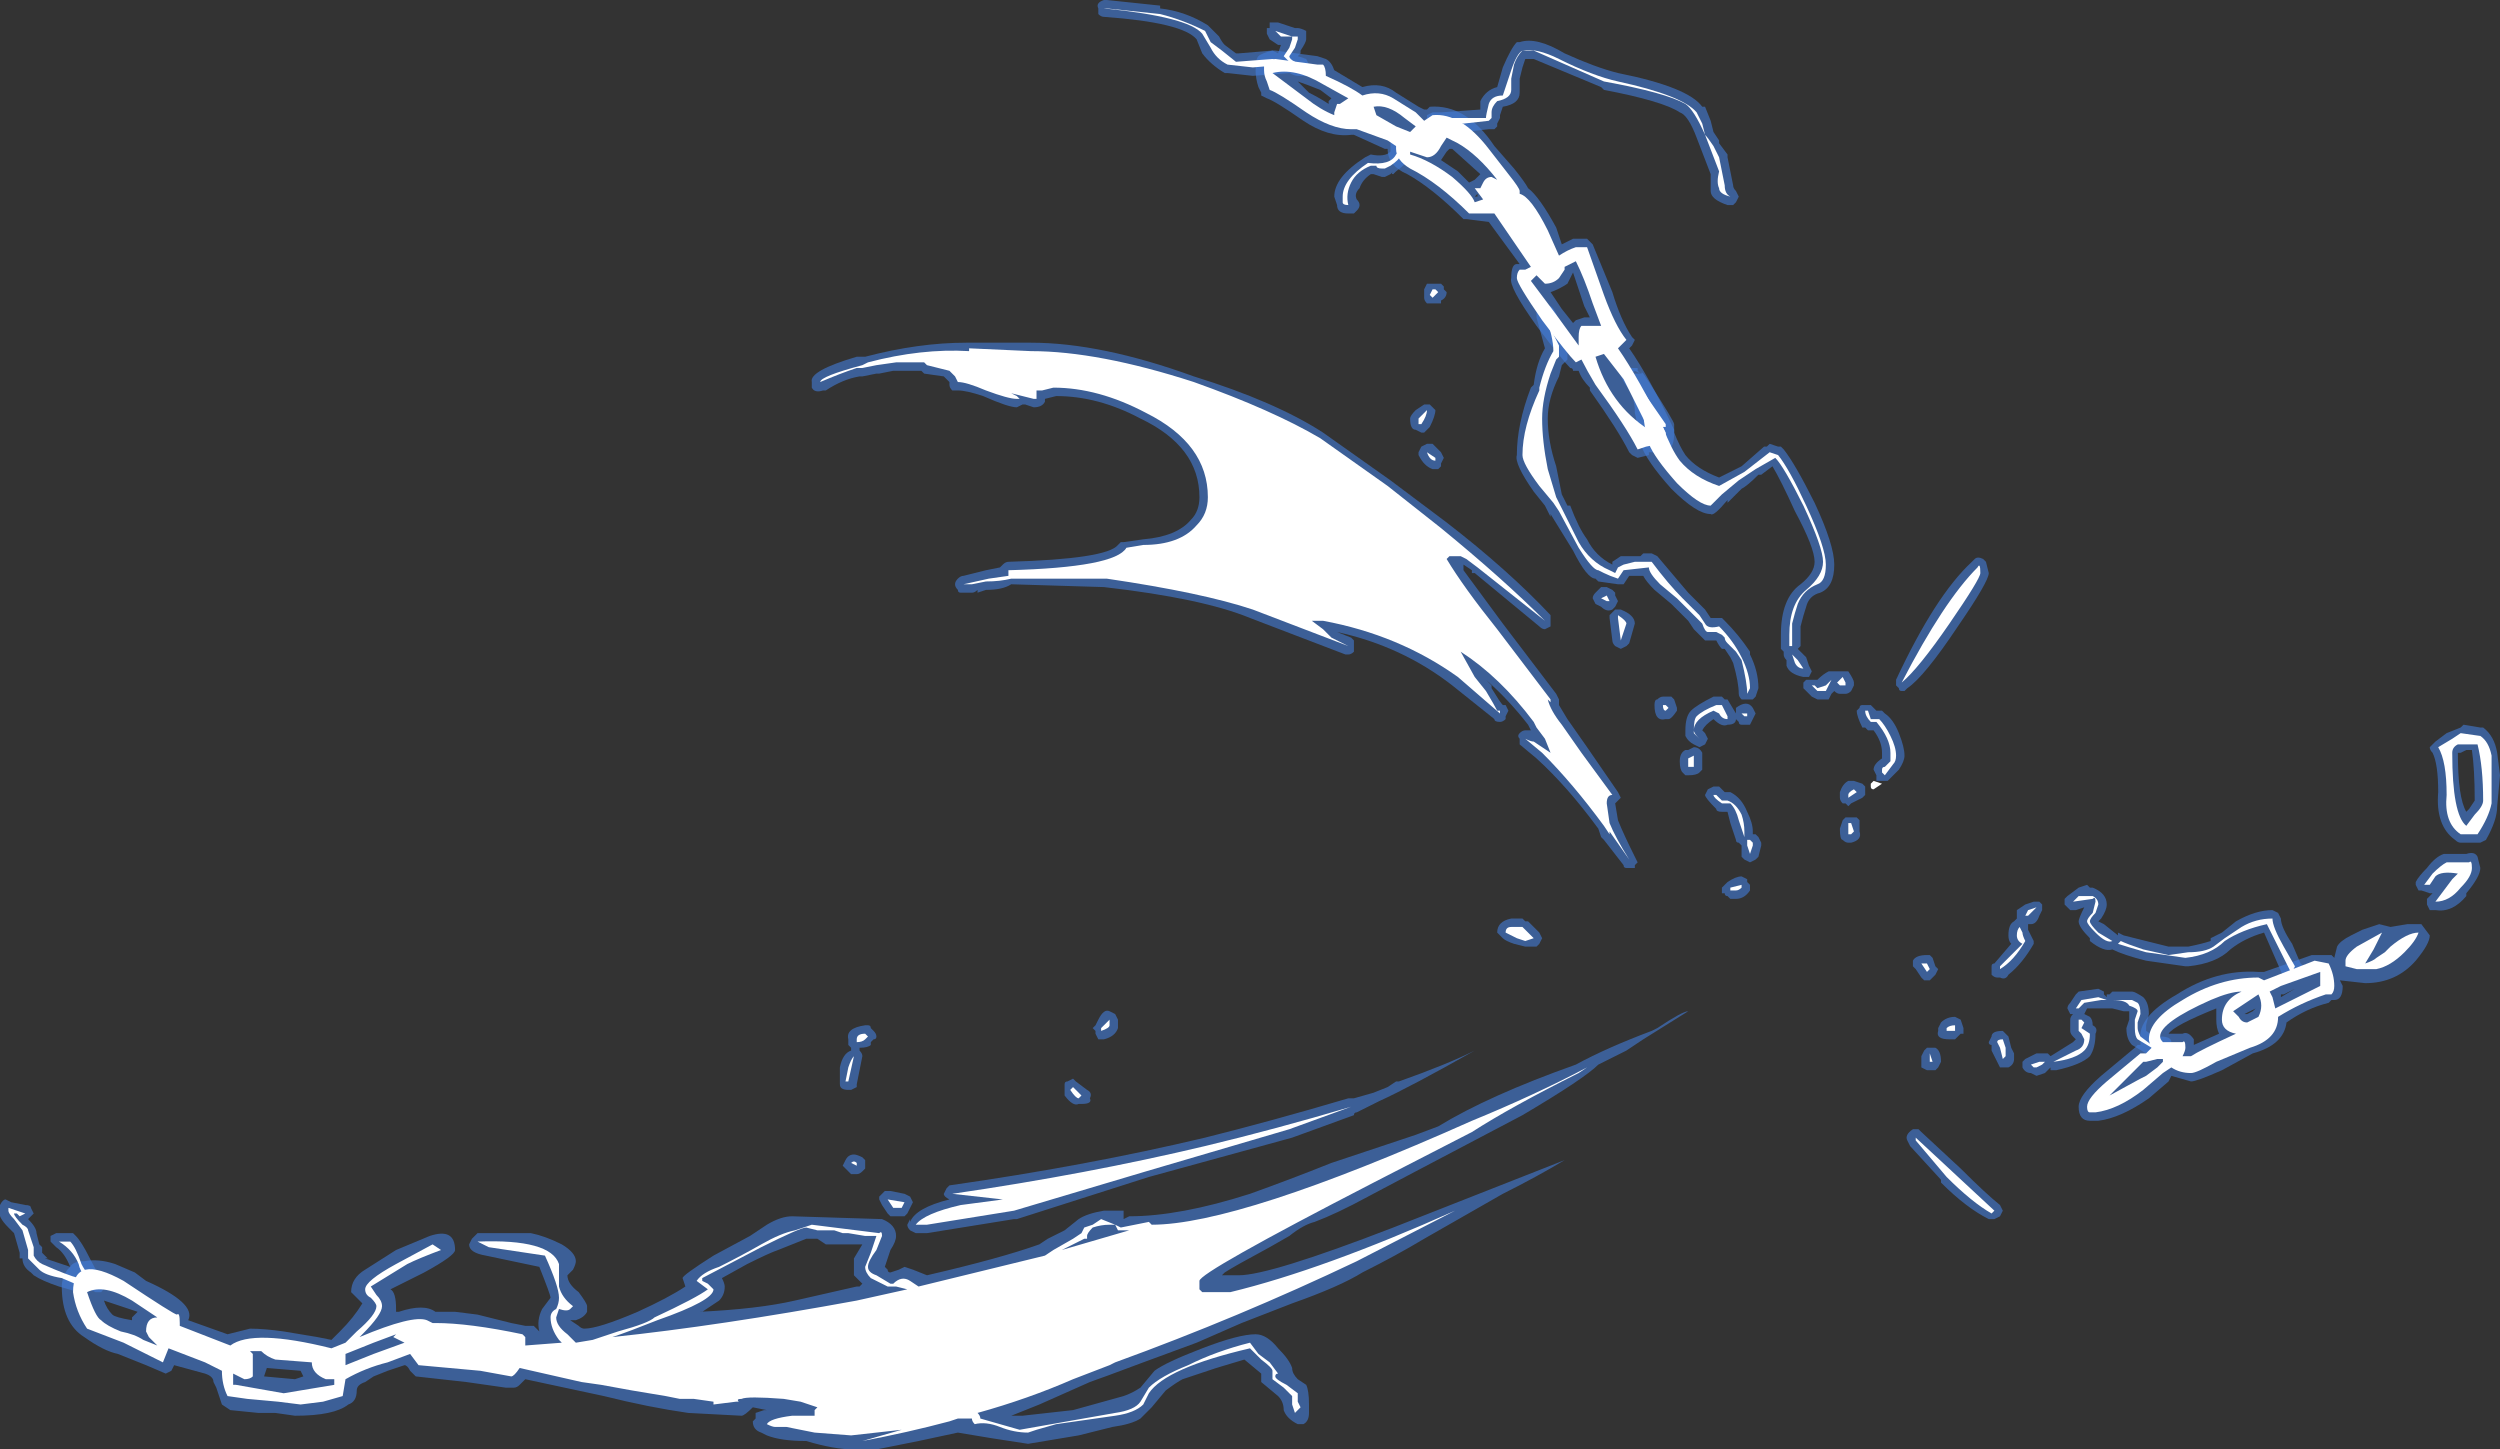 <?xml version="1.0" encoding="UTF-8" standalone="no"?>
<svg xmlns:ffdec="https://www.free-decompiler.com/flash" xmlns:xlink="http://www.w3.org/1999/xlink" ffdec:objectType="shape" height="25.8px" width="44.5px" xmlns="http://www.w3.org/2000/svg">
  <rect width="100%" height="100%" fill="#333333" stroke="none"/>
  <g transform="matrix(1.0, 0.0, 0.0, 1.0, 16.05, 24.35)">
    <path d="M12.75 -23.05 Q14.0 -22.8 14.25 -22.45 L14.3 -22.45 14.4 -22.2 14.45 -22.0 14.55 -21.85 14.55 -21.8 14.7 -21.6 14.7 -21.55 14.8 -21.05 Q14.8 -21.0 14.85 -20.95 L14.9 -20.85 14.85 -20.75 14.8 -20.7 14.7 -20.7 Q14.4 -20.8 14.4 -20.95 L14.4 -21.0 Q14.4 -21.1 14.4 -21.25 L14.15 -21.9 Q14.0 -22.3 13.85 -22.35 13.55 -22.55 12.5 -22.75 L12.45 -22.8 11.25 -23.3 11.1 -23.3 11.05 -23.15 11.0 -22.95 11.0 -22.7 Q11.0 -22.5 10.7 -22.45 L10.65 -22.3 10.65 -22.25 10.6 -22.15 10.6 -22.1 10.55 -22.05 10.45 -22.05 10.0 -22.0 Q9.35 -22.0 9.35 -22.15 9.3 -22.2 9.35 -22.25 L9.35 -22.3 9.45 -22.35 9.6 -22.35 10.3 -22.4 10.3 -22.55 Q10.4 -22.75 10.6 -22.8 L10.7 -23.15 Q10.85 -23.5 10.95 -23.6 L11.0 -23.6 Q11.3 -23.7 11.8 -23.4 12.35 -23.15 12.75 -23.05 M11.85 -18.1 L11.85 -17.95 11.75 -17.85 11.7 -17.65 Q11.5 -17.25 11.5 -16.9 11.5 -16.5 11.65 -16.05 L11.75 -15.55 11.85 -15.35 11.9 -15.35 Q12.05 -14.95 12.2 -14.75 12.35 -14.45 12.65 -14.3 L12.65 -14.35 12.8 -14.45 13.15 -14.45 13.2 -14.5 13.35 -14.5 13.45 -14.45 14.0 -13.8 14.3 -13.5 14.4 -13.35 14.6 -13.35 14.65 -13.3 Q14.9 -13.05 15.1 -12.75 L15.1 -12.7 Q15.25 -12.4 15.25 -12.1 L15.2 -11.95 15.15 -11.9 15.05 -11.9 Q15.0 -11.9 14.95 -11.9 14.9 -11.95 14.9 -12.0 14.9 -12.2 14.8 -12.55 L14.75 -12.65 14.65 -12.8 14.6 -12.8 Q14.55 -12.85 14.5 -12.95 L14.3 -12.95 Q14.25 -13.0 14.1 -13.15 L14.0 -13.3 13.7 -13.6 13.4 -13.85 Q13.25 -14.0 13.2 -14.1 L12.95 -14.1 12.85 -13.95 12.75 -13.95 12.4 -14.0 12.35 -14.05 Q12.2 -14.05 11.95 -14.55 L11.55 -15.2 11.55 -15.15 11.45 -15.35 11.25 -15.6 Q10.9 -16.1 10.95 -16.25 10.95 -16.8 11.2 -17.45 L11.25 -17.5 Q11.3 -17.9 11.45 -18.15 L11.3 -18.7 Q11.3 -18.75 11.3 -18.8 L11.35 -18.85 Q11.35 -18.9 11.4 -18.9 L11.55 -18.9 Q11.65 -18.85 11.75 -18.45 L11.8 -18.3 Q11.85 -18.3 11.85 -18.15 L11.85 -18.1 M12.95 -17.8 L13.1 -17.8 13.2 -17.7 13.3 -17.55 Q13.75 -16.85 13.75 -16.8 L13.75 -16.65 Q13.85 -16.4 13.95 -16.25 14.15 -16.0 14.55 -15.85 L14.95 -16.05 15.35 -16.4 15.4 -16.4 15.45 -16.45 15.6 -16.4 15.65 -16.4 15.7 -16.35 Q15.9 -16.1 16.25 -15.4 16.6 -14.65 16.6 -14.3 16.6 -13.9 16.35 -13.8 16.15 -13.75 16.1 -13.55 16.05 -13.4 16.0 -13.2 L16.0 -12.85 15.95 -12.8 16.1 -12.65 16.15 -12.5 16.2 -12.4 16.15 -12.3 16.05 -12.3 Q15.8 -12.35 15.75 -12.5 L15.75 -12.6 Q15.7 -12.65 15.7 -12.7 L15.7 -12.75 15.65 -12.8 Q15.65 -12.85 15.65 -13.05 15.65 -13.7 16.0 -13.95 16.25 -14.15 16.25 -14.35 16.25 -14.6 15.9 -15.25 15.65 -15.8 15.5 -16.05 L15.3 -15.9 15.25 -15.9 Q15.05 -15.7 14.95 -15.65 L14.7 -15.4 14.7 -15.45 Q14.45 -15.15 14.4 -15.2 14.15 -15.2 13.7 -15.65 13.25 -16.15 13.15 -16.45 13.1 -16.8 13.05 -17.0 L13.05 -17.05 Q13.05 -17.15 13.0 -17.35 12.8 -17.6 12.8 -17.7 L12.85 -17.75 Q12.9 -17.8 12.95 -17.8 M13.15 -17.7 Q13.2 -17.7 13.15 -17.75 L13.1 -17.8 13.1 -17.75 13.15 -17.7 13.05 -17.75 13.0 -17.7 13.15 -17.7 M6.7 -23.95 L7.0 -23.85 7.05 -23.85 Q7.1 -23.85 7.2 -23.8 L7.2 -23.65 Q7.2 -23.6 7.1 -23.45 L7.1 -23.4 7.05 -23.35 7.2 -23.3 7.25 -23.2 Q7.35 -23.1 7.2 -23.0 L7.05 -23.0 Q7.0 -23.0 6.9 -23.05 L6.25 -23.0 5.8 -23.05 5.75 -23.05 Q5.5 -23.2 5.35 -23.4 L5.25 -23.65 Q5.0 -23.95 3.6 -24.05 3.55 -24.05 3.5 -24.1 3.5 -24.15 3.5 -24.2 3.45 -24.3 3.6 -24.35 L3.65 -24.35 4.6 -24.25 4.6 -24.2 Q5.05 -24.15 5.45 -23.9 L5.65 -23.7 Q5.7 -23.6 5.75 -23.55 L5.95 -23.4 6.0 -23.4 6.6 -23.45 6.7 -23.4 6.75 -23.55 6.7 -23.55 6.55 -23.65 6.5 -23.75 Q6.5 -23.8 6.5 -23.85 L6.55 -23.85 6.55 -23.95 6.7 -23.95 M8.35 -21.25 Q8.2 -21.15 8.15 -21.0 8.05 -20.9 8.1 -20.8 8.2 -20.7 8.1 -20.6 L8.05 -20.55 7.95 -20.55 Q7.75 -20.55 7.75 -20.7 L7.7 -20.85 Q7.7 -21.2 8.25 -21.55 L8.35 -21.6 Q8.6 -21.55 8.7 -21.65 L8.7 -21.9 8.85 -22.05 8.9 -22.05 9.0 -21.95 9.05 -21.75 9.05 -21.55 Q9.0 -21.45 8.8 -21.3 L8.75 -21.25 Q8.7 -21.25 8.75 -21.3 L8.7 -21.25 8.6 -21.2 8.55 -21.2 8.4 -21.25 8.35 -21.25 M9.65 -19.25 L9.65 -19.2 9.7 -19.15 Q9.7 -19.05 9.6 -19.0 L9.6 -18.95 Q9.5 -18.95 9.45 -18.95 L9.35 -18.95 Q9.3 -19.0 9.3 -19.05 L9.3 -19.2 9.35 -19.3 9.6 -19.3 9.65 -19.25 M9.5 -17.05 Q9.5 -16.95 9.4 -16.75 L9.3 -16.65 9.25 -16.65 9.15 -16.7 Q9.05 -16.7 9.05 -16.9 9.05 -16.95 9.15 -17.05 L9.3 -17.15 9.4 -17.15 9.5 -17.05 M9.25 -16.4 L9.35 -16.45 9.45 -16.45 9.6 -16.3 9.65 -16.2 9.6 -16.1 9.6 -16.05 9.55 -16.0 9.45 -16.0 Q9.3 -16.05 9.2 -16.25 L9.2 -16.3 9.25 -16.4 M3.85 -6.2 L3.85 -6.05 Q3.8 -5.9 3.6 -5.85 L3.5 -5.85 3.45 -5.95 3.45 -6.0 3.4 -6.05 3.45 -6.1 3.5 -6.2 Q3.6 -6.4 3.7 -6.35 L3.8 -6.3 3.85 -6.2 M3.3 -4.95 Q3.4 -4.9 3.35 -4.8 3.4 -4.7 3.2 -4.7 L3.15 -4.7 Q3.05 -4.65 2.9 -4.85 L2.9 -5.05 Q2.9 -5.1 2.95 -5.1 L3.05 -5.15 3.1 -5.1 3.3 -4.95 M0.2 -2.95 L0.1 -2.75 0.05 -2.7 -0.2 -2.7 -0.25 -2.75 -0.35 -2.9 -0.4 -3.0 -0.4 -3.05 -0.3 -3.15 -0.2 -3.15 0.05 -3.1 0.15 -3.05 0.2 -2.95 M17.5 -11.65 Q17.65 -11.55 17.75 -11.3 17.85 -11.05 17.85 -10.9 17.85 -10.8 17.75 -10.65 L17.55 -10.45 17.35 -10.45 Q17.35 -10.5 17.35 -10.55 L17.3 -10.65 Q17.3 -10.75 17.45 -10.85 L17.45 -10.95 Q17.45 -11.15 17.3 -11.35 L17.2 -11.35 17.15 -11.4 17.1 -11.4 Q17.0 -11.6 17.0 -11.7 L17.05 -11.75 Q17.05 -11.8 17.1 -11.8 L17.25 -11.8 17.35 -11.7 17.45 -11.7 17.5 -11.65 M17.35 -10.2 L17.35 -10.2 M18.25 -7.35 L18.3 -7.35 18.35 -7.3 18.4 -7.15 18.45 -7.1 18.4 -7.0 18.3 -6.9 18.2 -6.9 18.15 -6.95 18.05 -7.1 18.0 -7.15 18.0 -7.25 Q18.05 -7.35 18.25 -7.35 M19.85 -8.15 L20.0 -8.25 20.15 -8.3 20.25 -8.3 20.3 -8.25 20.3 -8.15 20.25 -8.05 Q20.2 -7.9 20.1 -7.9 L20.05 -7.9 20.05 -7.8 20.15 -7.6 20.15 -7.55 Q19.95 -7.2 19.7 -7.0 19.65 -6.9 19.55 -6.95 L19.5 -6.95 Q19.45 -6.95 19.4 -7.0 L19.4 -7.15 Q19.4 -7.2 19.45 -7.2 L19.75 -7.55 Q19.7 -7.6 19.7 -7.7 19.7 -7.9 19.8 -7.95 L19.85 -8.0 Q19.85 -8.1 19.85 -8.15 M21.45 -8.25 Q21.45 -8.15 21.35 -8.0 L21.3 -7.95 21.4 -7.9 21.65 -7.7 21.65 -7.75 21.75 -7.7 22.55 -7.5 22.9 -7.5 Q23.15 -7.55 23.3 -7.6 L23.3 -7.65 23.5 -7.75 23.75 -7.95 Q24.1 -8.15 24.4 -8.15 L24.5 -8.1 24.55 -8.0 Q24.55 -7.85 24.75 -7.55 L24.9 -7.2 24.95 -7.15 Q24.95 -7.0 24.9 -6.95 L24.85 -6.95 24.85 -6.9 24.7 -6.9 24.6 -6.95 24.25 -7.75 Q23.9 -7.65 23.65 -7.45 23.4 -7.2 22.9 -7.15 L22.85 -7.15 22.15 -7.25 Q21.75 -7.35 21.55 -7.45 21.4 -7.4 21.15 -7.6 L21.15 -7.65 Q20.95 -7.85 20.95 -7.95 20.95 -8.0 21.05 -8.2 L20.9 -8.15 20.8 -8.15 20.7 -8.25 Q20.7 -8.3 20.7 -8.35 L20.75 -8.4 20.95 -8.55 21.1 -8.6 21.15 -8.55 21.2 -8.55 Q21.45 -8.45 21.45 -8.25 M16.6 -12.4 L16.85 -12.4 Q16.95 -12.25 16.95 -12.2 L16.95 -12.15 16.9 -12.05 Q16.85 -12.0 16.8 -12.0 L16.7 -12.0 Q16.65 -12.0 16.6 -12.05 L16.55 -12.0 16.5 -11.9 16.3 -11.9 16.2 -11.95 16.05 -12.1 16.05 -12.2 16.1 -12.25 16.3 -12.25 Q16.4 -12.35 16.5 -12.4 L16.6 -12.4 M14.6 -11.95 L14.65 -11.9 14.7 -11.9 14.85 -11.65 14.85 -11.75 Q15.05 -11.9 15.15 -11.75 L15.2 -11.65 15.1 -11.45 14.95 -11.45 Q14.9 -11.45 14.9 -11.5 L14.85 -11.55 Q14.85 -11.45 14.7 -11.45 14.6 -11.4 14.45 -11.55 14.3 -11.45 14.25 -11.35 L14.3 -11.3 14.35 -11.2 14.3 -11.1 14.2 -11.05 14.1 -11.1 Q14.0 -11.15 13.95 -11.25 L13.95 -11.35 Q13.95 -11.6 14.05 -11.7 14.15 -11.8 14.45 -11.95 L14.6 -11.95 M12.7 -13.75 L12.75 -13.65 12.7 -13.55 12.65 -13.5 Q12.55 -13.45 12.45 -13.55 L12.35 -13.6 12.3 -13.7 Q12.3 -13.75 12.35 -13.8 L12.45 -13.9 12.55 -13.9 12.65 -13.85 12.7 -13.8 12.7 -13.75 M12.65 -13.45 L12.7 -13.5 12.8 -13.5 Q13.05 -13.4 13.05 -13.25 L12.95 -12.9 12.9 -12.85 12.8 -12.8 12.7 -12.85 Q12.65 -12.9 12.65 -12.95 L12.6 -13.35 12.6 -13.4 12.65 -13.45 M13.8 -11.7 Q13.7 -11.55 13.65 -11.55 L13.6 -11.55 Q13.4 -11.5 13.4 -11.8 13.4 -11.9 13.45 -11.9 13.5 -11.95 13.55 -11.95 L13.7 -11.95 13.75 -11.9 13.8 -11.75 13.8 -11.7 M13.95 -11.0 L14.0 -11.0 14.1 -11.05 Q14.2 -11.05 14.25 -10.95 L14.25 -10.65 14.2 -10.6 Q14.15 -10.55 14.0 -10.55 L13.95 -10.55 13.9 -10.6 Q13.85 -10.65 13.85 -10.8 13.85 -10.95 13.95 -11.0 M14.35 -10.3 L14.45 -10.35 14.55 -10.35 14.65 -10.25 14.75 -10.25 Q14.95 -10.15 15.05 -9.9 15.15 -9.7 15.15 -9.55 L15.15 -9.5 15.2 -9.5 15.25 -9.45 15.3 -9.35 15.3 -9.3 15.25 -9.1 15.2 -9.05 15.1 -9.0 15.0 -9.05 14.95 -9.1 14.95 -9.3 14.9 -9.35 Q14.85 -9.35 14.85 -9.4 L14.75 -9.7 14.7 -9.9 14.6 -9.9 Q14.5 -9.9 14.5 -9.95 14.3 -10.15 14.3 -10.2 L14.35 -10.3 M17.2 -10.55 L17.2 -10.55 M17.15 -10.2 L17.1 -10.15 16.9 -10.05 16.85 -10.0 16.8 -10.05 16.75 -10.05 Q16.7 -10.1 16.7 -10.15 L16.7 -10.25 Q16.75 -10.4 16.85 -10.45 L16.95 -10.45 17.1 -10.4 17.15 -10.35 17.15 -10.2 M16.8 -9.8 L17.0 -9.8 17.05 -9.75 Q17.05 -9.7 17.05 -9.55 17.1 -9.4 16.9 -9.35 L16.85 -9.35 Q16.8 -9.35 16.75 -9.4 16.7 -9.4 16.7 -9.6 L16.75 -9.75 16.8 -9.8 M15.05 -8.7 L15.05 -8.65 15.1 -8.6 15.1 -8.5 Q15.0 -8.35 14.85 -8.35 L14.75 -8.35 14.7 -8.4 Q14.65 -8.4 14.65 -8.45 L14.6 -8.45 14.6 -8.55 14.7 -8.65 Q14.85 -8.75 14.95 -8.75 L15.05 -8.7 M21.75 -6.35 L21.55 -6.4 21.1 -6.4 21.05 -6.3 21.15 -6.25 Q21.2 -6.2 21.2 -6.1 21.3 -6.05 21.25 -5.95 21.25 -5.7 21.15 -5.55 21.0 -5.4 20.55 -5.3 L20.45 -5.3 20.45 -5.35 20.35 -5.25 20.2 -5.2 20.1 -5.25 Q20.0 -5.25 19.95 -5.35 L19.95 -5.45 20.0 -5.5 Q20.1 -5.55 20.2 -5.6 L20.4 -5.6 20.45 -5.55 20.85 -5.8 20.9 -5.85 20.85 -5.9 Q20.8 -5.95 20.8 -6.0 L20.8 -6.2 Q20.8 -6.25 20.85 -6.3 L20.8 -6.3 20.75 -6.4 Q20.75 -6.45 20.8 -6.5 L20.9 -6.65 20.95 -6.7 21.3 -6.75 21.4 -6.7 21.4 -6.65 21.45 -6.6 21.45 -6.65 21.5 -6.65 21.55 -6.7 21.9 -6.7 Q21.95 -6.7 22.1 -6.6 22.2 -6.5 22.2 -6.3 L22.15 -6.1 22.15 -6.0 22.3 -5.9 22.4 -5.9 Q22.6 -5.9 22.6 -5.8 L22.6 -5.65 22.55 -5.6 22.5 -5.6 22.45 -5.55 22.2 -5.55 Q22.15 -5.55 22.15 -5.6 L21.9 -5.75 Q21.8 -5.85 21.8 -6.05 L21.85 -6.2 21.85 -6.35 21.75 -6.35 M18.8 -5.9 L18.75 -5.85 18.65 -5.85 Q18.4 -5.85 18.45 -6.0 L18.45 -6.05 18.5 -6.15 Q18.6 -6.25 18.75 -6.25 L18.85 -6.2 18.9 -6.05 18.9 -5.95 18.85 -5.95 18.8 -5.9 M19.4 -5.65 L19.4 -5.75 Q19.35 -5.75 19.35 -5.8 L19.4 -5.9 Q19.4 -6.0 19.6 -6.0 L19.7 -5.9 19.75 -5.7 19.8 -5.6 19.8 -5.5 Q19.8 -5.4 19.7 -5.35 L19.55 -5.35 19.5 -5.45 Q19.45 -5.55 19.4 -5.65 M18.15 -5.55 L18.2 -5.65 18.25 -5.7 18.4 -5.7 Q18.5 -5.65 18.5 -5.45 L18.45 -5.35 18.4 -5.3 18.25 -5.3 18.15 -5.35 Q18.15 -5.4 18.15 -5.55 M-15.6 -2.9 Q-15.5 -2.9 -15.5 -2.85 L-15.45 -2.75 -15.55 -2.65 Q-15.4 -2.5 -15.4 -2.4 L-15.35 -2.2 -15.3 -2.15 -15.3 -2.05 -15.2 -1.95 -15.25 -1.95 -14.8 -1.8 Q-14.9 -2.05 -15.05 -2.15 L-15.15 -2.25 -15.15 -2.35 -15.05 -2.4 -14.75 -2.4 -14.7 -2.35 Q-14.6 -2.25 -14.45 -1.95 -14.35 -1.75 -14.25 -1.6 -14.2 -1.6 -14.2 -1.5 L-14.2 -1.45 Q-14.2 -1.4 -14.25 -1.35 L-14.35 -1.35 -14.45 -1.4 Q-14.5 -1.35 -14.6 -1.3 L-14.65 -1.35 -15.0 -1.45 Q-15.3 -1.55 -15.45 -1.65 L-15.5 -1.7 Q-15.65 -1.8 -15.65 -1.95 L-15.7 -1.95 -15.7 -2.05 -15.8 -2.4 -15.9 -2.5 Q-16.1 -2.7 -16.05 -2.8 L-16.05 -2.9 Q-16.0 -3.0 -15.95 -3.0 L-15.85 -2.95 -15.6 -2.9 M-0.95 -5.85 Q-1.0 -6.05 -0.65 -6.1 L-0.6 -6.1 Q-0.55 -6.1 -0.55 -6.05 L-0.5 -6.0 Q-0.45 -5.95 -0.45 -5.9 -0.45 -5.85 -0.5 -5.85 L-0.55 -5.8 -0.55 -5.75 Q-0.6 -5.7 -0.75 -5.7 L-0.75 -5.65 Q-0.7 -5.6 -0.7 -5.55 L-0.8 -5.05 -0.8 -5.0 -0.9 -4.95 -0.95 -4.95 Q-1.1 -4.95 -1.1 -5.05 L-1.1 -5.35 Q-1.05 -5.6 -0.9 -5.65 L-0.9 -5.7 -0.95 -5.75 -0.95 -5.85 M-0.85 -3.8 Q-0.8 -3.8 -0.7 -3.75 L-0.65 -3.7 -0.65 -3.65 Q-0.65 -3.6 -0.65 -3.55 L-0.7 -3.5 Q-0.75 -3.45 -0.8 -3.45 L-0.9 -3.45 -1.05 -3.6 -1.0 -3.7 Q-0.95 -3.8 -0.85 -3.8" fill="#437edb" fill-opacity="0.6" fill-rule="evenodd" stroke="none"/>
    <path d="M11.95 -20.1 L12.2 -20.1 12.3 -20.0 12.65 -19.15 Q12.8 -18.65 13.0 -18.35 L13.05 -18.3 13.0 -18.2 12.95 -18.15 Q13.3 -17.65 13.75 -16.7 L13.75 -16.65 Q13.75 -16.4 13.65 -16.35 L13.65 -16.4 13.6 -16.35 13.55 -16.35 13.5 -16.3 13.3 -16.3 13.3 -16.25 13.1 -16.2 13.0 -16.25 12.95 -16.3 Q12.75 -16.7 12.25 -17.4 L12.25 -17.45 Q12.1 -17.6 12.05 -17.75 L11.95 -17.75 Q11.95 -17.8 11.9 -17.8 11.75 -17.95 11.3 -18.55 10.8 -19.25 10.85 -19.4 10.85 -19.65 10.95 -19.65 L11.0 -19.65 10.45 -20.4 10.05 -20.45 10.0 -20.45 Q9.45 -21.0 9.0 -21.25 8.65 -21.4 8.65 -21.7 L8.6 -21.7 8.05 -21.95 8.0 -21.95 Q7.6 -21.9 7.15 -22.2 6.65 -22.55 6.5 -22.6 L6.4 -22.65 6.4 -22.7 6.35 -22.8 Q6.3 -22.95 6.3 -23.1 6.3 -23.3 6.35 -23.35 6.4 -23.4 6.6 -23.45 L6.65 -23.45 7.4 -23.35 7.55 -23.3 Q7.65 -23.25 7.7 -23.1 L8.2 -22.8 Q8.55 -22.9 8.8 -22.7 L9.2 -22.45 9.3 -22.4 9.35 -22.4 9.4 -22.45 Q10.05 -22.5 10.55 -21.75 L10.9 -21.35 Q11.1 -21.1 11.15 -21.0 11.35 -20.85 11.65 -20.3 L11.75 -20.0 11.95 -20.1 M11.85 -19.3 Q11.7 -19.2 11.55 -19.15 L11.75 -18.85 11.95 -18.6 12.0 -18.65 12.15 -18.7 12.25 -18.7 12.15 -18.9 11.95 -19.5 Q11.9 -19.4 11.85 -19.3 M19.25 -14.4 L19.3 -14.35 19.35 -14.15 Q19.35 -14.0 18.8 -13.2 18.2 -12.3 17.9 -12.1 L17.85 -12.05 17.8 -12.05 Q17.75 -12.05 17.75 -12.1 L17.7 -12.15 17.7 -12.25 Q18.4 -13.75 19.05 -14.35 L19.1 -14.4 Q19.15 -14.45 19.25 -14.4 M7.65 -22.6 L7.45 -22.75 Q7.2 -22.85 7.05 -22.9 L7.25 -22.7 Q7.45 -22.6 7.6 -22.5 L7.6 -22.55 7.65 -22.6 M9.75 -21.7 L9.7 -21.65 9.6 -21.5 9.9 -21.3 10.1 -21.1 10.2 -21.15 10.3 -21.25 9.8 -21.7 9.75 -21.7 M2.3 -18.25 Q3.55 -18.25 5.2 -17.65 6.65 -17.2 7.5 -16.65 L8.7 -15.8 9.7 -15.05 Q10.8 -14.2 11.55 -13.4 L11.55 -13.2 11.45 -13.15 Q11.4 -13.15 11.35 -13.2 L10.2 -14.15 10.15 -14.15 10.15 -14.2 10.0 -14.3 10.0 -14.2 10.7 -13.25 11.65 -12.0 11.7 -11.9 11.7 -11.8 11.85 -11.55 12.2 -11.05 12.75 -10.25 12.8 -10.15 12.7 -10.05 12.75 -9.75 Q12.85 -9.5 13.05 -9.1 L13.1 -9.0 13.05 -8.95 13.05 -8.9 12.9 -8.9 Q12.85 -8.9 12.85 -8.95 L12.5 -9.4 12.45 -9.45 12.4 -9.6 Q11.85 -10.35 11.3 -10.85 L11.0 -11.1 11.0 -11.2 Q10.95 -11.25 11.0 -11.3 11.05 -11.35 11.1 -11.35 L11.2 -11.35 11.15 -11.45 Q10.8 -11.9 10.4 -12.25 L10.5 -12.15 10.5 -12.1 Q10.65 -11.85 10.7 -11.8 L10.75 -11.8 10.8 -11.7 10.75 -11.6 10.75 -11.55 Q10.7 -11.5 10.65 -11.5 10.55 -11.5 10.55 -11.55 L9.8 -12.15 Q8.9 -12.85 7.75 -13.1 L8.0 -13.0 8.05 -12.95 8.05 -12.75 Q8.0 -12.7 7.95 -12.7 L7.9 -12.7 6.2 -13.35 Q5.35 -13.7 3.6 -13.9 L1.95 -13.95 Q1.8 -13.85 1.5 -13.85 L1.35 -13.8 1.35 -13.85 Q1.3 -13.8 1.25 -13.8 L1.05 -13.8 Q1.0 -13.8 1.0 -13.85 0.95 -13.9 0.95 -13.95 0.95 -14.0 1.0 -14.05 1.05 -14.1 1.1 -14.1 L1.5 -14.2 1.75 -14.25 1.8 -14.3 Q1.85 -14.35 1.9 -14.35 3.65 -14.4 3.85 -14.65 L3.9 -14.7 3.95 -14.7 4.3 -14.75 Q4.9 -14.8 5.15 -15.1 5.3 -15.25 5.3 -15.5 5.3 -16.4 4.25 -16.9 3.5 -17.3 2.75 -17.3 L2.55 -17.25 2.55 -17.2 Q2.5 -17.1 2.35 -17.1 L2.35 -17.1 2.2 -17.15 2.15 -17.15 2.05 -17.1 Q1.9 -17.1 1.45 -17.3 1.15 -17.4 1.0 -17.4 L0.9 -17.4 Q0.85 -17.45 0.85 -17.5 L0.85 -17.55 0.75 -17.65 0.4 -17.7 0.35 -17.75 -0.15 -17.75 -0.4 -17.7 -0.45 -17.7 -0.7 -17.65 -0.75 -17.65 Q-1.05 -17.6 -1.35 -17.4 L-1.4 -17.4 Q-1.55 -17.35 -1.6 -17.45 L-1.6 -17.55 Q-1.65 -17.75 -0.8 -18.0 L-0.65 -18.0 Q0.3 -18.25 1.15 -18.25 L2.3 -18.25 M10.2 -20.85 L10.25 -20.85 10.25 -20.9 10.2 -20.85 M11.05 -8.0 L11.1 -7.95 11.15 -7.95 11.35 -7.75 11.4 -7.65 11.35 -7.55 11.3 -7.5 11.1 -7.5 10.9 -7.55 Q10.75 -7.6 10.7 -7.65 L10.6 -7.75 Q10.6 -7.95 10.85 -8.0 L11.05 -8.0 M2.0 -2.65 L0.45 -2.4 0.25 -2.4 0.15 -2.45 Q0.1 -2.5 0.1 -2.55 L0.15 -2.65 0.15 -2.6 Q0.25 -2.85 0.85 -3.0 0.75 -3.05 0.75 -3.1 L0.8 -3.2 0.85 -3.25 Q3.3 -3.6 5.4 -4.1 6.6 -4.4 7.95 -4.8 L8.05 -4.8 8.4 -4.9 8.65 -5.0 8.8 -5.1 8.85 -5.1 Q9.7 -5.4 10.2 -5.65 9.05 -5.0 8.5 -4.75 8.3 -4.65 8.1 -4.55 8.05 -4.55 8.05 -4.5 L6.95 -4.1 4.4 -3.4 2.05 -2.65 2.0 -2.65 M2.6 -2.3 L2.9 -2.45 3.15 -2.65 Q3.3 -2.75 3.6 -2.8 L3.95 -2.8 3.95 -2.65 4.05 -2.7 Q4.95 -2.7 6.2 -3.1 6.9 -3.35 7.65 -3.65 8.25 -3.85 9.15 -4.15 L9.55 -4.3 Q10.45 -4.85 12.0 -5.4 12.55 -5.7 13.35 -6.0 L13.45 -6.05 Q13.9 -6.35 14.0 -6.35 L13.2 -5.85 12.9 -5.65 12.4 -5.4 Q12.15 -5.15 11.05 -4.5 L9.15 -3.5 8.3 -3.05 Q7.75 -2.75 7.35 -2.6 7.15 -2.55 6.9 -2.35 L6.55 -2.15 Q5.9 -1.8 5.75 -1.7 L5.7 -1.65 6.0 -1.65 Q6.55 -1.65 8.75 -2.5 L11.8 -3.7 Q11.3 -3.4 10.7 -3.1 L9.3 -2.3 Q8.8 -2.0 8.2 -1.7 7.8 -1.45 6.95 -1.15 L6.05 -0.8 5.25 -0.45 4.3 -0.1 Q3.5 0.2 3.35 0.25 L2.45 0.65 1.95 0.85 2.15 0.85 3.05 0.75 3.95 0.5 Q4.1 0.45 4.25 0.35 L4.5 0.05 Q4.7 -0.1 5.35 -0.35 6.0 -0.6 6.3 -0.6 6.5 -0.6 6.7 -0.35 6.9 -0.15 6.95 0.0 6.95 0.1 7.05 0.2 L7.2 0.3 Q7.25 0.4 7.25 0.65 L7.25 0.8 Q7.25 0.95 7.15 1.0 L7.05 1.0 Q6.85 0.9 6.8 0.75 6.8 0.6 6.7 0.5 L6.4 0.25 6.4 0.1 6.1 -0.15 5.6 0.0 5.0 0.2 Q4.9 0.25 4.7 0.4 L4.45 0.7 4.25 0.9 Q4.1 1.0 3.75 1.05 L3.15 1.2 2.25 1.35 1.6 1.25 1.0 1.15 0.3 1.3 -0.45 1.45 -0.85 1.45 Q-1.2 1.45 -1.7 1.3 -2.15 1.3 -2.4 1.2 L-2.5 1.15 Q-2.65 1.1 -2.65 0.95 L-2.6 0.9 -2.6 0.8 -2.45 0.75 -2.4 0.75 -2.65 0.7 Q-2.8 0.85 -2.85 0.85 L-3.8 0.8 Q-4.5 0.7 -5.3 0.5 L-6.7 0.2 -6.8 0.3 Q-6.85 0.35 -6.9 0.35 L-7.05 0.35 -7.75 0.25 -8.65 0.15 -8.75 0.05 Q-8.8 -0.05 -8.85 -0.05 L-9.15 0.05 -9.4 0.15 -9.55 0.25 Q-9.7 0.3 -9.7 0.4 -9.7 0.6 -9.85 0.65 -10.1 0.85 -10.8 0.85 L-11.15 0.8 -11.45 0.8 -11.95 0.75 -12.1 0.65 -12.2 0.35 -12.25 0.25 Q-12.25 0.15 -12.4 0.1 L-12.95 -0.05 -13.0 0.05 -13.1 0.1 -13.45 -0.05 -13.95 -0.25 Q-14.2 -0.3 -14.55 -0.55 -14.95 -0.8 -14.95 -1.45 -14.95 -1.6 -14.85 -1.75 L-14.8 -1.8 Q-14.75 -1.9 -14.55 -1.9 -14.3 -1.95 -14.0 -1.85 L-13.65 -1.7 -13.45 -1.55 Q-12.55 -1.15 -12.7 -0.85 L-12.0 -0.6 -11.6 -0.7 Q-11.35 -0.7 -11.0 -0.65 L-10.4 -0.55 -10.15 -0.5 -10.0 -0.65 Q-9.75 -0.9 -9.6 -1.15 L-9.8 -1.35 Q-9.8 -1.6 -9.55 -1.75 L-9.0 -2.1 -8.4 -2.35 Q-7.95 -2.5 -7.95 -2.1 -7.95 -2.0 -8.5 -1.7 -8.8 -1.55 -9.1 -1.4 -9.0 -1.35 -9.0 -1.05 L-9.0 -1.0 -8.95 -1.0 Q-8.5 -1.15 -8.3 -1.0 L-7.95 -1.0 -7.55 -0.95 -6.95 -0.8 -6.7 -0.75 -6.55 -0.75 -6.45 -0.65 Q-6.5 -0.85 -6.4 -1.05 L-6.25 -1.25 Q-6.25 -1.3 -6.45 -1.8 L-7.4 -2.0 Q-7.7 -2.05 -7.7 -2.2 L-7.65 -2.3 -7.55 -2.4 -6.6 -2.4 Q-6.35 -2.35 -6.05 -2.2 -5.8 -2.05 -5.8 -1.9 -5.8 -1.85 -5.85 -1.75 L-5.95 -1.65 Q-5.95 -1.5 -5.75 -1.35 -5.6 -1.15 -5.6 -1.1 L-5.6 -1.0 Q-5.65 -0.9 -5.8 -0.85 L-5.9 -0.85 -5.75 -0.75 Q-5.7 -0.7 -5.65 -0.7 -5.4 -0.7 -4.7 -1.0 -4.15 -1.25 -3.85 -1.45 L-3.9 -1.6 Q-3.9 -1.65 -3.35 -2.0 L-2.7 -2.35 -2.4 -2.55 Q-2.15 -2.7 -1.95 -2.7 L-0.35 -2.65 Q-0.1 -2.55 -0.1 -2.35 -0.1 -2.25 -0.2 -2.1 L-0.3 -1.8 -0.25 -1.75 Q-0.25 -1.7 -0.2 -1.7 L-0.05 -1.75 0.05 -1.8 0.2 -1.75 0.45 -1.65 Q1.75 -1.95 2.45 -2.2 L2.6 -2.3 M22.05 -5.85 Q22.0 -6.25 22.7 -6.65 23.4 -7.1 24.15 -7.05 L24.25 -7.05 25.1 -7.35 25.45 -7.35 25.5 -7.3 25.55 -7.5 Q25.6 -7.6 25.8 -7.7 L26.0 -7.8 26.3 -7.9 26.5 -7.85 26.8 -7.9 27.05 -7.9 27.2 -7.7 Q27.2 -7.55 26.95 -7.25 26.6 -6.85 26.05 -6.85 L25.6 -6.9 25.65 -6.8 Q25.65 -6.55 25.5 -6.55 L25.45 -6.55 25.4 -6.5 Q25.0 -6.4 24.65 -6.15 24.6 -5.75 24.05 -5.6 L23.5 -5.3 Q23.05 -5.1 22.95 -5.1 L22.6 -5.2 22.55 -5.1 22.2 -4.8 Q21.7 -4.45 21.3 -4.4 L21.15 -4.4 Q20.95 -4.4 20.95 -4.65 20.95 -4.85 21.35 -5.2 L21.95 -5.7 22.0 -5.75 22.05 -5.75 22.05 -5.85 M23.0 -5.85 L23.0 -5.75 23.45 -5.95 Q23.4 -6.05 23.4 -6.2 L23.4 -6.4 Q22.65 -6.1 22.55 -5.95 L22.8 -5.95 Q22.9 -6.0 23.0 -5.85 M18.85 -3.55 Q19.3 -3.1 19.55 -2.9 L19.6 -2.8 19.55 -2.7 19.45 -2.65 19.35 -2.65 Q18.95 -2.85 18.5 -3.3 L18.5 -3.35 17.95 -3.95 17.9 -4.05 Q17.85 -4.15 18.0 -4.25 L18.1 -4.25 18.15 -4.2 18.85 -3.55 M27.2 -11.05 L27.3 -11.15 27.5 -11.3 27.75 -11.4 27.8 -11.45 28.1 -11.4 28.15 -11.4 Q28.35 -11.25 28.4 -10.95 L28.45 -10.55 28.4 -10.0 Q28.4 -9.75 28.2 -9.4 L28.1 -9.35 27.75 -9.35 Q27.7 -9.35 27.65 -9.4 27.3 -9.65 27.35 -10.25 27.35 -10.75 27.25 -10.95 27.2 -11.0 27.2 -11.05 M27.75 -10.95 L27.7 -10.95 Q27.7 -10.15 27.85 -9.9 L27.9 -9.95 28.0 -10.1 Q28.0 -10.65 27.95 -11.0 L27.85 -11.0 27.75 -10.95 M27.85 -9.15 Q28.0 -9.2 28.05 -9.1 L28.1 -8.9 Q28.1 -8.75 27.85 -8.45 L27.85 -8.4 Q27.6 -8.1 27.3 -8.15 L27.2 -8.15 27.15 -8.25 27.15 -8.35 27.25 -8.45 27.2 -8.45 27.05 -8.5 27.0 -8.5 26.95 -8.6 26.95 -8.65 Q27.0 -8.75 27.15 -8.9 27.3 -9.1 27.45 -9.15 L27.85 -9.15 M24.55 -6.65 L24.55 -6.6 24.8 -6.75 24.6 -6.65 24.55 -6.65 M24.05 -6.35 L24.1 -6.4 23.9 -6.3 23.95 -6.3 24.05 -6.35 M-13.6 -1.0 L-14.2 -1.2 Q-14.15 -1.05 -14.05 -0.95 -14.0 -0.9 -13.7 -0.85 L-13.7 -0.9 -13.6 -1.0 M-3.15 -1.45 Q-3.15 -1.3 -3.25 -1.2 L-3.55 -1.0 -3.6 -1.0 Q-2.55 -1.05 -1.9 -1.2 L-0.8 -1.45 -0.75 -1.45 -0.7 -1.5 -0.85 -1.65 -0.85 -1.95 -0.7 -2.2 -1.35 -2.2 -1.5 -2.3 -1.7 -2.3 -2.2 -2.1 Q-2.35 -2.05 -2.75 -1.85 L-3.2 -1.6 Q-3.15 -1.5 -3.15 -1.45 M-10.7 0.05 L-11.3 0.0 -11.35 0.15 -10.8 0.2 -10.65 0.15 -10.7 0.05" fill="#437edb" fill-opacity="0.6" fill-rule="evenodd" stroke="none"/>
    <path d="M12.2 -19.95 L12.5 -19.1 Q12.7 -18.55 12.9 -18.3 L12.75 -18.15 Q13.1 -17.65 13.6 -16.65 L13.6 -16.5 13.5 -16.45 13.25 -16.4 13.1 -16.35 Q12.9 -16.75 12.35 -17.5 12.2 -17.75 12.1 -17.95 L12.0 -17.9 Q11.85 -18.05 11.4 -18.65 10.95 -19.3 10.95 -19.4 10.95 -19.5 11.0 -19.55 11.05 -19.55 11.1 -19.55 L11.2 -19.6 10.55 -20.55 10.1 -20.55 Q9.55 -21.1 9.05 -21.35 8.8 -21.5 8.8 -21.7 L8.8 -21.75 8.65 -21.85 8.1 -22.05 8.0 -22.05 Q7.65 -22.05 7.2 -22.35 6.7 -22.7 6.55 -22.75 L6.5 -22.9 Q6.45 -23.0 6.45 -23.1 6.45 -23.2 6.45 -23.25 L6.65 -23.3 7.4 -23.2 7.5 -23.2 Q7.55 -23.15 7.55 -23.0 8.0 -22.8 8.2 -22.65 8.5 -22.75 8.75 -22.6 L9.15 -22.35 9.3 -22.2 9.45 -22.3 Q9.95 -22.35 10.45 -21.7 L10.8 -21.25 Q11.0 -21.0 11.0 -20.95 L11.0 -20.9 Q11.2 -20.85 11.5 -20.25 L11.7 -19.8 Q11.85 -19.9 12.0 -19.95 L12.2 -19.95 M11.8 -19.6 L11.8 -19.55 11.7 -19.4 Q11.6 -19.3 11.45 -19.3 L11.3 -19.45 11.2 -19.35 Q11.35 -19.15 11.65 -18.75 L12.05 -18.2 12.05 -18.35 Q12.05 -18.5 12.1 -18.55 L12.45 -18.55 12.3 -18.95 Q12.15 -19.4 12.0 -19.7 L11.8 -19.6 M12.35 -18.0 Q12.6 -17.15 13.3 -16.7 L12.85 -17.6 12.5 -18.05 12.35 -18.0 M19.2 -14.15 Q19.2 -14.05 18.65 -13.25 18.1 -12.45 17.8 -12.2 18.55 -13.65 19.15 -14.25 19.2 -14.35 19.2 -14.15 M8.45 -22.3 L8.8 -22.1 9.05 -22.0 9.15 -22.1 8.95 -22.25 Q8.65 -22.5 8.4 -22.45 L8.45 -22.3 M7.7 -22.35 L7.75 -22.5 7.8 -22.5 7.95 -22.6 7.5 -22.85 Q7.0 -23.15 6.6 -23.05 L7.2 -22.6 Q7.45 -22.4 7.7 -22.3 L7.7 -22.35 M9.05 -21.6 Q9.4 -21.5 9.8 -21.2 10.15 -20.9 10.2 -20.75 L10.35 -20.8 10.2 -21.0 10.3 -21.0 10.35 -21.1 Q10.4 -21.2 10.5 -21.2 L10.6 -21.15 Q10.25 -21.6 9.9 -21.8 L9.7 -21.9 9.6 -21.75 Q9.5 -21.55 9.35 -21.55 L9.05 -21.65 9.05 -21.6 M0.4 -17.9 L-0.1 -17.9 -0.45 -17.85 -0.7 -17.8 -0.8 -17.8 Q-1.1 -17.7 -1.45 -17.55 L-1.45 -17.55 Q-1.45 -17.65 -0.7 -17.85 L-0.6 -17.9 Q0.35 -18.15 1.2 -18.1 L1.2 -18.15 2.3 -18.1 Q3.5 -18.1 5.2 -17.55 6.6 -17.05 7.45 -16.55 L8.65 -15.7 9.6 -14.95 Q10.7 -14.05 11.45 -13.3 L10.25 -14.25 10.05 -14.4 9.95 -14.45 9.75 -14.45 9.7 -14.4 Q10.0 -13.9 10.6 -13.15 L11.55 -11.9 11.55 -11.85 11.5 -11.9 Q11.55 -11.7 11.75 -11.45 L12.1 -10.95 12.65 -10.2 Q12.55 -10.2 12.55 -10.05 L12.6 -9.7 Q12.7 -9.45 12.95 -9.05 L12.6 -9.55 12.6 -9.5 12.5 -9.65 Q11.95 -10.4 11.4 -10.95 L11.1 -11.2 Q11.2 -11.15 11.25 -11.15 L11.55 -10.95 11.45 -11.2 11.3 -11.4 11.25 -11.5 Q10.65 -12.3 9.95 -12.75 L10.2 -12.3 10.4 -12.05 Q10.55 -11.8 10.6 -11.7 L10.65 -11.7 10.65 -11.65 9.9 -12.3 Q8.85 -13.05 7.5 -13.3 L7.3 -13.3 7.5 -13.15 7.65 -13.0 7.95 -12.85 6.25 -13.5 Q5.35 -13.8 3.65 -14.05 L1.95 -14.05 Q1.75 -14.0 1.5 -14.0 L1.25 -13.95 1.1 -13.95 1.55 -14.05 1.9 -14.1 1.9 -14.2 Q3.8 -14.25 4.0 -14.6 L4.3 -14.65 Q4.95 -14.65 5.25 -15.0 5.45 -15.2 5.45 -15.5 5.45 -16.45 4.35 -17.0 3.5 -17.45 2.7 -17.45 L2.5 -17.4 2.4 -17.4 2.4 -17.25 2.35 -17.25 1.95 -17.35 2.05 -17.3 2.1 -17.25 Q2.15 -17.25 2.05 -17.25 1.9 -17.25 1.5 -17.4 1.15 -17.55 1.0 -17.55 L0.95 -17.65 0.85 -17.75 0.45 -17.85 0.4 -17.9 M11.05 -7.85 L11.25 -7.65 11.1 -7.6 10.95 -7.65 10.75 -7.75 Q10.75 -7.85 10.85 -7.85 L11.05 -7.85 M2.7 -2.1 L3.05 -2.3 3.2 -2.4 3.25 -2.5 3.4 -2.55 3.55 -2.65 3.8 -2.55 3.9 -2.5 4.4 -2.6 4.45 -2.55 Q6.0 -2.55 10.15 -4.4 11.25 -4.85 12.2 -5.35 L12.05 -5.25 Q10.85 -4.65 10.15 -4.2 L8.4 -3.3 Q5.3 -1.7 5.3 -1.55 5.3 -1.45 5.3 -1.4 L5.35 -1.35 5.85 -1.35 Q7.5 -1.75 9.85 -2.8 L8.1 -1.9 Q6.0 -0.9 3.8 -0.1 L3.7 -0.05 3.05 0.2 Q2.25 0.55 1.35 0.8 1.4 0.85 1.4 0.9 L2.1 1.1 3.8 0.8 Q4.15 0.75 4.25 0.6 L4.4 0.35 Q4.6 0.15 5.1 -0.05 5.6 -0.3 6.2 -0.45 L6.35 -0.25 6.55 -0.1 6.7 0.1 Q6.65 0.1 6.65 0.15 6.65 0.2 6.85 0.3 L7.05 0.45 7.05 0.6 7.1 0.7 7.0 0.8 6.95 0.65 6.95 0.5 6.8 0.35 6.6 0.2 6.6 0.05 Q6.6 0.0 6.4 -0.15 L6.2 -0.35 Q4.7 0.0 4.4 0.45 L4.3 0.65 Q4.15 0.8 3.8 0.85 L2.75 1.0 2.4 1.1 2.25 1.15 Q2.0 1.15 1.75 1.05 1.5 0.95 1.3 1.0 1.25 0.95 1.25 0.9 L1.0 0.9 0.85 0.95 Q0.1 1.15 -0.7 1.3 L0.0 1.1 -0.9 1.2 -1.55 1.15 -2.05 1.05 -2.25 1.05 Q-2.3 1.05 -2.4 1.0 -2.35 0.9 -1.95 0.85 L-1.55 0.85 -1.55 0.75 -1.5 0.7 -1.8 0.6 -2.1 0.55 Q-2.75 0.5 -2.85 0.55 -2.95 0.55 -2.9 0.6 L-2.95 0.6 -3.35 0.65 -3.35 0.6 -3.7 0.55 -3.95 0.55 -4.2 0.5 -4.8 0.4 -5.35 0.3 -5.7 0.25 -6.8 0.0 Q-6.9 0.15 -6.95 0.15 L-7.5 0.05 -8.6 -0.05 -8.75 -0.25 -9.15 -0.1 Q-9.55 0.0 -9.9 0.2 L-9.95 0.5 -10.3 0.6 -10.7 0.65 -11.1 0.6 -11.65 0.55 -12.0 0.5 Q-12.1 0.3 -12.1 0.05 L-12.4 -0.1 -13.05 -0.35 -13.15 -0.1 -13.85 -0.45 -14.5 -0.7 Q-14.7 -1.0 -14.75 -1.35 -14.75 -2.05 -13.85 -1.55 -12.95 -0.95 -12.9 -0.95 -12.85 -1.0 -12.85 -0.8 L-12.85 -0.75 -11.95 -0.4 Q-11.55 -0.7 -10.15 -0.35 L-9.9 -0.45 -9.7 -0.65 Q-9.35 -0.95 -9.35 -1.1 -9.35 -1.15 -9.45 -1.25 -9.55 -1.3 -9.55 -1.4 -9.55 -1.55 -9.0 -1.85 L-8.35 -2.2 -8.2 -2.1 Q-8.6 -1.95 -8.8 -1.85 L-9.45 -1.45 -9.35 -1.3 Q-9.25 -1.2 -9.25 -1.1 -9.25 -0.95 -9.6 -0.6 L-9.65 -0.55 Q-8.7 -0.95 -8.45 -0.85 L-8.35 -0.8 -8.3 -0.8 Q-7.7 -0.8 -6.75 -0.6 L-6.7 -0.55 -6.7 -0.4 -6.05 -0.45 -6.1 -0.5 Q-6.25 -0.7 -6.25 -0.9 -6.25 -1.0 -6.15 -1.05 -6.1 -1.15 -6.1 -1.25 -6.1 -1.45 -6.35 -2.0 L-7.35 -2.15 -7.55 -2.25 Q-6.25 -2.3 -6.1 -1.85 L-6.1 -1.45 Q-6.05 -1.25 -5.85 -1.1 L-5.9 -1.05 Q-5.95 -1.0 -6.1 -1.05 L-6.15 -0.9 Q-6.15 -0.75 -5.95 -0.6 L-5.8 -0.45 -5.5 -0.5 -5.05 -0.65 Q-4.5 -0.8 -4.4 -0.9 -3.65 -1.25 -3.45 -1.4 L-3.65 -1.55 Q-3.55 -1.7 -3.25 -1.8 -2.85 -2.0 -2.5 -2.2 -2.15 -2.4 -1.9 -2.45 L-1.6 -2.55 -0.4 -2.4 Q-0.35 -2.45 -0.35 -2.35 L-0.45 -2.1 Q-0.6 -1.9 -0.6 -1.8 -0.6 -1.7 -0.45 -1.65 L-0.2 -1.5 -0.15 -1.5 Q0.0 -1.65 0.15 -1.55 L0.3 -1.45 2.55 -2.0 2.7 -2.1 M0.9 -3.1 Q3.3 -3.45 5.4 -3.95 6.65 -4.25 8.0 -4.65 L6.9 -4.25 4.35 -3.5 2.0 -2.8 0.45 -2.55 0.25 -2.55 Q0.4 -2.75 1.05 -2.9 L1.8 -3.0 0.9 -3.1 M3.25 -2.3 L2.85 -2.1 4.05 -2.45 3.85 -2.45 3.8 -2.55 3.7 -2.55 Q3.55 -2.55 3.4 -2.5 3.3 -2.4 3.3 -2.35 L3.3 -2.3 3.25 -2.3 M22.1 -5.45 L21.5 -4.85 22.05 -5.15 22.15 -5.2 22.35 -5.35 22.45 -5.45 22.45 -5.5 22.35 -5.5 22.15 -5.45 22.1 -5.45 M22.15 -5.6 L22.25 -5.7 Q22.2 -5.8 22.2 -5.85 22.2 -6.2 22.8 -6.55 23.45 -6.95 24.15 -6.95 L24.25 -6.9 25.15 -7.25 25.4 -7.2 Q25.5 -7.0 25.5 -6.8 25.5 -6.7 25.45 -6.65 L25.35 -6.65 Q24.9 -6.5 24.5 -6.25 24.5 -5.85 24.0 -5.7 L23.4 -5.45 Q23.05 -5.25 22.95 -5.25 22.75 -5.25 22.6 -5.35 L22.45 -5.25 22.1 -4.95 Q21.65 -4.6 21.25 -4.55 L21.15 -4.55 Q21.1 -4.55 21.1 -4.65 21.1 -4.8 21.45 -5.1 L22.05 -5.6 22.15 -5.6 M22.85 -5.7 Q22.85 -5.65 22.8 -5.55 L22.95 -5.55 Q23.1 -5.65 23.75 -5.95 23.5 -6.0 23.5 -6.2 23.5 -6.55 23.85 -6.7 23.65 -6.7 23.3 -6.55 22.4 -6.15 22.4 -5.9 22.4 -5.85 22.45 -5.8 L22.8 -5.8 Q22.85 -5.85 22.85 -5.7 M18.05 -4.1 L19.45 -2.8 19.4 -2.75 Q19.05 -2.95 18.6 -3.4 L18.05 -4.05 18.05 -4.1 M27.7 -11.1 Q27.6 -11.05 27.6 -10.95 27.6 -9.85 27.85 -9.65 L28.0 -9.85 Q28.15 -10.0 28.15 -10.1 28.15 -10.7 28.05 -11.1 L27.7 -11.1 M27.75 -11.3 L28.1 -11.25 Q28.25 -11.15 28.3 -10.9 L28.3 -10.05 Q28.25 -9.8 28.05 -9.5 L27.75 -9.5 Q27.45 -9.7 27.5 -10.2 27.5 -10.8 27.35 -11.05 L27.6 -11.2 27.75 -11.3 M25.7 -7.15 L25.7 -7.25 Q25.7 -7.35 25.9 -7.5 L26.35 -7.75 26.2 -7.45 26.05 -7.2 Q26.2 -7.25 26.25 -7.3 L26.4 -7.4 Q26.4 -7.5 26.4 -7.4 L26.5 -7.5 Q26.8 -7.75 27.0 -7.75 26.95 -7.6 26.75 -7.4 26.5 -7.15 26.25 -7.1 L25.9 -7.1 25.7 -7.15 M27.95 -8.9 Q27.95 -8.75 27.75 -8.55 27.55 -8.3 27.3 -8.3 L27.6 -8.7 27.7 -8.8 Q27.4 -8.85 27.3 -8.75 L27.2 -8.6 27.1 -8.6 27.25 -8.8 Q27.4 -8.95 27.5 -9.0 L27.9 -9.0 Q27.95 -9.05 27.95 -8.9 M25.25 -7.05 L24.55 -6.8 24.35 -6.7 24.4 -6.6 24.45 -6.4 25.25 -6.8 25.25 -7.05 M24.2 -6.45 Q24.2 -6.55 24.15 -6.65 L23.7 -6.35 23.8 -6.25 Q23.85 -6.15 23.95 -6.15 L24.15 -6.25 Q24.2 -6.35 24.2 -6.45 M-13.7 -1.2 Q-14.2 -1.5 -14.5 -1.35 -14.35 -0.9 -14.25 -0.85 -14.15 -0.75 -13.9 -0.65 -13.65 -0.6 -13.5 -0.5 L-13.25 -0.4 -13.4 -0.55 -13.45 -0.65 Q-13.45 -0.9 -13.25 -0.9 L-13.7 -1.2 M-10.5 -0.1 L-11.15 -0.15 Q-11.3 -0.2 -11.4 -0.3 L-11.6 -0.3 -11.55 -0.25 -11.55 0.15 Q-11.6 0.2 -11.7 0.2 L-11.9 0.1 -11.9 0.3 -11.85 0.3 -11.0 0.45 -10.1 0.3 -10.1 0.2 -10.25 0.2 Q-10.5 0.1 -10.5 -0.1 M-9.9 -0.05 L-9.4 -0.25 -8.85 -0.45 -9.05 -0.55 -9.0 -0.6 -9.4 -0.45 -9.9 -0.25 -9.9 -0.05 M-5.15 -0.55 Q-3.25 -0.75 -0.8 -1.2 L0.1 -1.4 -0.1 -1.45 -0.25 -1.45 -0.55 -1.6 Q-0.65 -1.7 -0.65 -1.8 L-0.55 -2.05 -0.45 -2.35 -0.65 -2.35 -0.95 -2.4 -1.05 -2.4 -1.2 -2.45 -1.5 -2.45 -1.7 -2.5 Q-1.8 -2.5 -2.5 -2.15 L-3.55 -1.6 -3.55 -1.55 -3.45 -1.5 -3.35 -1.4 Q-3.35 -1.2 -4.35 -0.85 -4.85 -0.65 -5.15 -0.55" fill="#ffffff" fill-rule="evenodd" stroke="none"/>
    <path d="M14.15 -22.35 L14.25 -22.15 14.3 -21.95 Q14.1 -22.4 13.95 -22.5 13.6 -22.7 12.5 -22.9 L11.25 -23.45 11.05 -23.45 Q10.95 -23.35 10.9 -23.2 L10.85 -22.95 10.85 -22.75 Q10.85 -22.6 10.6 -22.55 10.5 -22.45 10.5 -22.35 L10.5 -22.25 10.45 -22.2 10.0 -22.15 9.45 -22.2 9.6 -22.25 10.4 -22.25 Q10.4 -22.3 10.45 -22.5 10.5 -22.65 10.7 -22.65 L10.85 -23.1 Q10.95 -23.4 11.05 -23.45 11.3 -23.5 11.7 -23.3 12.3 -23.0 12.75 -22.9 13.9 -22.65 14.15 -22.35 M14.45 -21.75 L14.55 -21.55 14.65 -21.05 Q14.65 -20.9 14.75 -20.85 14.55 -20.9 14.55 -21.0 14.5 -21.1 14.55 -21.3 L14.3 -21.95 Q14.35 -21.9 14.45 -21.75 M11.7 -18.15 L11.7 -18.0 11.65 -17.95 11.55 -17.7 Q11.4 -17.25 11.4 -16.9 11.4 -16.5 11.5 -16.0 L11.65 -15.5 12.05 -14.7 Q12.25 -14.35 12.6 -14.2 L12.7 -14.15 12.75 -14.25 12.85 -14.3 13.05 -14.35 13.35 -14.35 Q13.65 -13.95 13.9 -13.7 L14.2 -13.4 14.3 -13.25 Q14.35 -13.15 14.55 -13.2 14.8 -12.95 14.95 -12.65 15.1 -12.35 15.1 -12.1 L15.05 -12.0 Q15.05 -12.2 14.95 -12.6 L14.85 -12.75 14.7 -12.9 Q14.65 -12.95 14.65 -13.0 L14.6 -13.05 14.5 -13.1 14.35 -13.1 Q14.3 -13.1 14.25 -13.25 L13.8 -13.7 13.5 -13.95 Q13.3 -14.15 13.3 -14.25 L12.85 -14.2 12.75 -14.05 Q12.6 -14.1 12.5 -14.15 L12.4 -14.2 Q12.3 -14.2 12.05 -14.6 L11.7 -15.25 11.6 -15.4 11.35 -15.7 Q11.05 -16.1 11.05 -16.25 11.05 -16.75 11.35 -17.4 L11.35 -17.45 Q11.45 -17.85 11.6 -18.1 11.6 -18.35 11.45 -18.75 L11.5 -18.75 11.6 -18.4 11.7 -18.2 11.7 -18.15 M13.05 -17.65 L13.15 -17.45 13.6 -16.8 13.6 -16.75 13.55 -16.75 Q13.7 -16.35 13.85 -16.15 14.1 -15.85 14.55 -15.7 L15.0 -15.95 15.45 -16.3 15.6 -16.25 Q15.8 -16.0 16.1 -15.35 16.45 -14.6 16.45 -14.3 16.45 -14.0 16.3 -13.95 16.05 -13.85 15.95 -13.6 15.9 -13.45 15.85 -13.25 L15.85 -12.85 15.8 -12.85 15.8 -13.05 Q15.8 -13.6 16.1 -13.85 16.4 -14.1 16.4 -14.35 16.4 -14.6 16.05 -15.35 15.7 -16.05 15.55 -16.2 L15.2 -16.0 14.9 -15.8 14.6 -15.55 14.4 -15.35 Q14.2 -15.35 13.8 -15.75 13.4 -16.2 13.3 -16.45 13.2 -16.8 13.2 -17.05 L13.1 -17.4 Q12.95 -17.6 12.95 -17.7 L13.0 -17.7 13.05 -17.65 M5.8 -23.2 Q5.6 -23.3 5.5 -23.5 L5.35 -23.75 Q5.1 -24.05 3.6 -24.2 L3.65 -24.2 4.6 -24.1 Q5.0 -24.0 5.4 -23.8 L5.5 -23.6 5.7 -23.45 5.95 -23.25 6.6 -23.3 6.8 -23.25 6.85 -23.2 6.25 -23.15 5.8 -23.2 M7.05 -23.65 L7.0 -23.5 6.9 -23.35 Q6.9 -23.3 7.0 -23.25 L7.1 -23.15 Q7.15 -23.15 7.05 -23.15 7.0 -23.15 6.9 -23.25 L6.8 -23.35 6.9 -23.5 6.95 -23.65 6.95 -23.7 6.75 -23.7 6.65 -23.8 6.95 -23.7 7.05 -23.7 Q7.05 -23.75 7.05 -23.65 M8.35 -21.4 Q8.1 -21.3 8.0 -21.1 7.9 -20.9 7.95 -20.7 L7.95 -20.7 Q7.85 -20.7 7.85 -20.75 L7.85 -20.85 Q7.85 -21.15 8.3 -21.45 8.7 -21.4 8.8 -21.6 8.9 -21.7 8.85 -21.9 L8.9 -21.9 8.9 -21.6 Q8.85 -21.5 8.7 -21.4 L8.6 -21.35 8.55 -21.35 Q8.45 -21.35 8.45 -21.4 L8.35 -21.4 M9.55 -19.15 L9.45 -19.05 9.4 -19.1 9.45 -19.2 9.5 -19.2 9.55 -19.15 M9.25 -16.95 L9.35 -17.05 Q9.35 -16.95 9.25 -16.8 L9.2 -16.8 9.2 -16.9 9.25 -16.95 M9.35 -16.3 L9.5 -16.2 9.5 -16.15 Q9.4 -16.15 9.35 -16.3 M3.7 -6.1 Q3.7 -6.05 3.55 -6.0 L3.55 -6.05 3.7 -6.2 3.7 -6.1 M3.2 -4.85 L3.15 -4.8 Q3.1 -4.8 3.0 -4.95 L3.05 -5.0 3.2 -4.85 M0.05 -2.95 L0.0 -2.85 -0.15 -2.85 -0.25 -3.0 0.05 -2.95 M17.35 -11.5 L17.25 -11.5 Q17.15 -11.6 17.15 -11.7 L17.2 -11.7 17.25 -11.55 17.4 -11.55 Q17.5 -11.45 17.6 -11.25 17.7 -11.05 17.7 -10.9 17.7 -10.8 17.65 -10.75 L17.5 -10.55 17.45 -10.6 17.45 -10.65 Q17.45 -10.7 17.5 -10.7 L17.6 -10.8 17.6 -10.95 Q17.6 -11.2 17.35 -11.5 M18.25 -7.2 L18.3 -7.1 18.25 -7.05 18.15 -7.2 18.25 -7.2 M20.1 -8.1 L20.05 -8.05 20.0 -8.05 20.05 -8.15 20.2 -8.2 20.1 -8.1 M19.55 -7.1 L19.55 -7.15 19.95 -7.55 Q19.85 -7.6 19.85 -7.7 19.85 -7.8 19.9 -7.85 L19.95 -7.75 Q19.95 -7.7 20.0 -7.6 19.8 -7.25 19.55 -7.1 M21.25 -8.1 Q21.15 -8.0 21.15 -7.95 21.15 -7.9 21.3 -7.75 L21.55 -7.6 Q21.45 -7.55 21.25 -7.75 21.1 -7.9 21.1 -7.95 21.1 -8.0 21.2 -8.1 L21.25 -8.3 Q21.25 -8.4 21.2 -8.35 L20.85 -8.3 Q21.1 -8.55 20.95 -8.4 L21.2 -8.4 Q21.3 -8.35 21.3 -8.25 L21.25 -8.1 M21.7 -7.6 Q21.8 -7.55 22.1 -7.45 L22.55 -7.35 22.9 -7.4 Q23.2 -7.4 23.35 -7.5 L23.55 -7.65 23.85 -7.85 Q24.1 -8.0 24.4 -8.0 24.4 -7.85 24.6 -7.5 L24.8 -7.15 24.75 -7.05 24.75 -7.0 24.3 -7.9 Q23.85 -7.8 23.55 -7.6 23.3 -7.35 22.85 -7.3 L22.15 -7.4 Q21.8 -7.5 21.65 -7.55 L21.7 -7.6 M16.05 -12.45 Q15.95 -12.45 15.9 -12.55 L15.85 -12.7 15.95 -12.6 16.05 -12.45 M14.45 -11.7 Q14.1 -11.55 14.1 -11.35 14.1 -11.3 14.2 -11.2 14.15 -11.25 14.1 -11.3 L14.1 -11.35 Q14.1 -11.55 14.15 -11.6 14.25 -11.7 14.5 -11.8 L14.6 -11.8 14.7 -11.6 14.7 -11.55 Q14.6 -11.55 14.55 -11.65 L14.45 -11.7 M15.05 -11.6 L15.0 -11.6 14.95 -11.65 15.05 -11.65 15.05 -11.6 M16.7 -12.25 L16.75 -12.3 16.8 -12.2 16.8 -12.15 16.7 -12.15 16.65 -12.2 16.7 -12.25 M16.55 -12.25 L16.45 -12.05 16.3 -12.05 16.2 -12.15 16.25 -12.15 16.3 -12.1 16.45 -12.15 16.55 -12.25 M12.6 -13.65 L12.55 -13.65 12.45 -13.7 12.55 -13.75 12.6 -13.65 M12.75 -13.4 Q12.9 -13.3 12.9 -13.25 L12.8 -12.95 12.75 -13.35 12.75 -13.4 M13.6 -11.8 L13.65 -11.75 13.6 -11.7 Q13.55 -11.7 13.55 -11.8 L13.6 -11.8 M14.1 -10.7 L14.0 -10.7 14.0 -10.85 14.1 -10.9 Q14.1 -10.95 14.1 -10.85 L14.1 -10.7 M17.0 -10.25 L16.85 -10.15 16.85 -10.2 Q16.85 -10.25 16.95 -10.3 L17.0 -10.25 M17.3 -10.3 Q17.25 -10.3 17.25 -10.35 L17.25 -10.4 17.3 -10.45 17.45 -10.4 17.3 -10.3 M16.95 -9.55 L16.9 -9.5 16.85 -9.5 16.85 -9.7 16.9 -9.7 16.95 -9.55 M14.5 -10.2 L14.6 -10.1 14.7 -10.1 Q14.85 -10.05 14.95 -9.85 15.0 -9.7 15.0 -9.55 L15.0 -9.45 14.9 -9.75 Q14.85 -9.95 14.75 -10.05 L14.6 -10.05 Q14.45 -10.15 14.45 -10.2 L14.5 -10.2 M15.15 -9.3 L15.1 -9.15 15.05 -9.3 15.05 -9.4 15.1 -9.4 15.15 -9.35 15.15 -9.3 M14.95 -8.55 Q14.9 -8.5 14.85 -8.5 L14.75 -8.5 14.75 -8.55 14.95 -8.6 14.95 -8.55 M21.85 -6.45 Q21.8 -6.55 21.55 -6.55 L21.9 -6.55 22.0 -6.5 Q22.05 -6.45 22.05 -6.3 L22.0 -6.15 22.0 -6.05 Q22.0 -6.0 22.05 -5.9 L22.25 -5.75 22.5 -5.75 22.4 -5.7 22.25 -5.7 22.0 -5.85 Q21.95 -5.9 21.95 -6.05 L21.95 -6.2 22.0 -6.35 Q22.0 -6.4 21.85 -6.45 M21.35 -6.55 L21.05 -6.5 20.95 -6.4 20.9 -6.4 21.0 -6.55 21.3 -6.6 21.45 -6.55 21.35 -6.55 M20.35 -5.45 L20.3 -5.4 20.2 -5.35 20.15 -5.35 20.1 -5.4 20.25 -5.45 20.35 -5.45 M20.9 -5.65 Q21.05 -5.7 21.05 -5.85 L21.0 -5.95 20.95 -6.0 20.95 -6.2 21.0 -6.2 21.05 -6.15 21.0 -6.05 21.15 -5.95 Q21.15 -5.75 21.05 -5.65 20.9 -5.5 20.5 -5.45 L20.9 -5.65 M19.65 -5.7 Q19.65 -5.6 19.65 -5.55 L19.6 -5.5 19.55 -5.7 19.5 -5.8 Q19.5 -5.85 19.6 -5.85 L19.65 -5.7 M18.75 -6.05 L18.75 -6.0 18.6 -6.0 18.6 -6.05 Q18.65 -6.1 18.75 -6.1 L18.75 -6.05 M18.35 -5.45 L18.3 -5.45 18.3 -5.6 18.35 -5.45 M-15.6 -2.75 L-15.7 -2.7 -15.75 -2.75 -15.8 -2.75 Q-15.8 -2.7 -15.65 -2.55 -15.55 -2.5 -15.55 -2.45 L-15.45 -2.15 -15.45 -2.0 Q-15.4 -1.9 -15.3 -1.85 -14.85 -1.65 -14.65 -1.6 L-14.55 -1.55 -14.6 -1.45 -14.95 -1.6 Q-15.25 -1.65 -15.35 -1.75 L-15.55 -1.95 Q-15.55 -2.05 -15.55 -2.1 L-15.65 -2.45 -15.8 -2.65 Q-15.9 -2.75 -15.9 -2.8 L-15.9 -2.85 -15.6 -2.75 M-14.6 -1.85 Q-14.5 -1.65 -14.3 -1.5 -14.6 -1.6 -14.65 -1.85 -14.75 -2.1 -15.0 -2.25 L-14.8 -2.25 Q-14.7 -2.15 -14.6 -1.85 M-0.85 -5.55 L-0.95 -5.1 -1.0 -5.1 -0.95 -5.35 Q-0.9 -5.5 -0.85 -5.55 M-0.6 -5.9 L-0.65 -5.85 Q-0.7 -5.8 -0.8 -5.8 L-0.8 -5.85 Q-0.8 -5.95 -0.65 -5.95 L-0.6 -5.9 M-0.8 -3.6 L-0.9 -3.65 Q-0.85 -3.7 -0.8 -3.65 L-0.8 -3.6" fill="#ffffff" fill-rule="evenodd" stroke="none"/>
  </g>
</svg>
